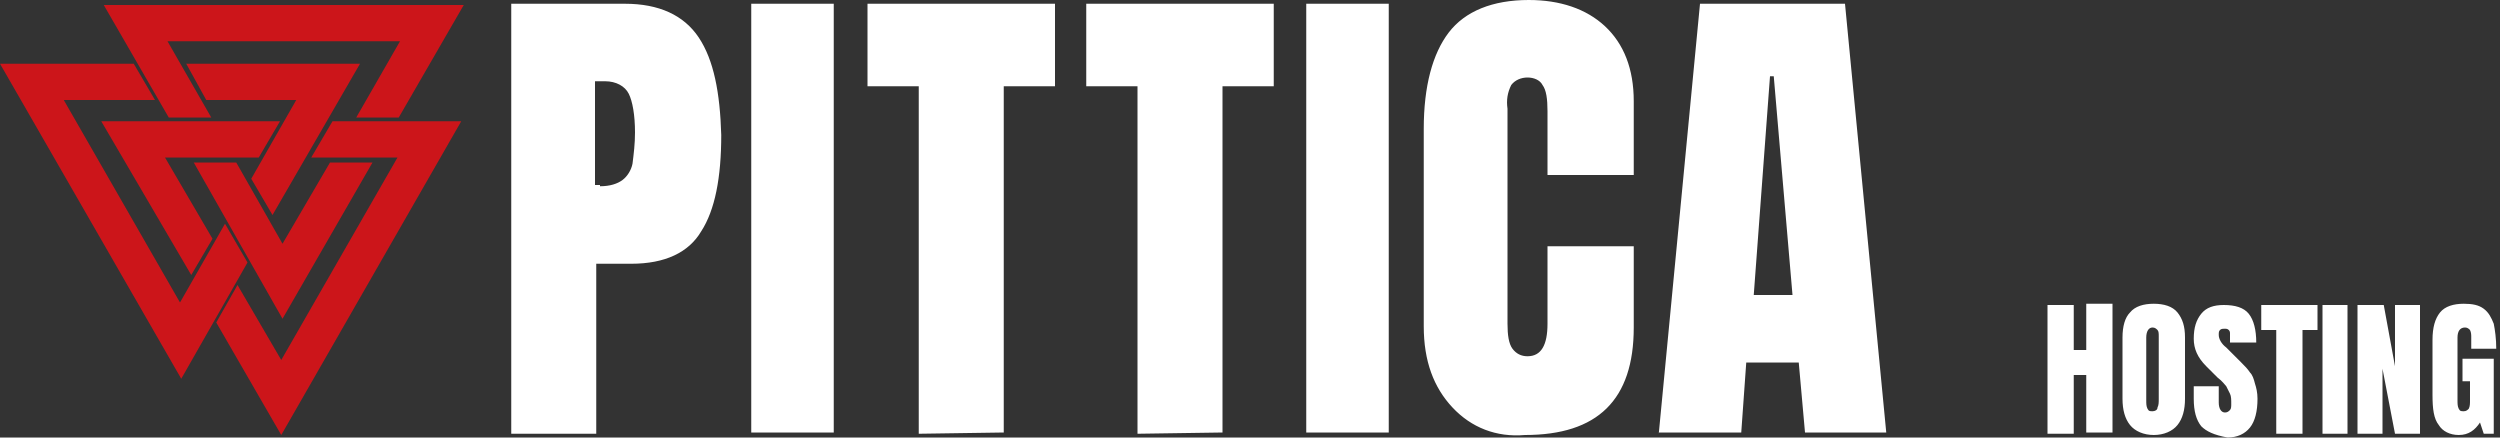 <?xml version="1.0" encoding="utf-8"?>
<svg xmlns="http://www.w3.org/2000/svg" viewBox="0 0 200 35"><rect x="0" y="0" width="200" height="35" fill="#333333" stroke="none"/><path d="M22.4 9.7l-1.7 2.9h-7.5l3.8 6.5-1.7 2.9L8.1 9.7h14.3zm2.5 2.9h6.9l-9.3 16.2-3.5-6-1.7 3 5.2 9L36.9 9.7H26.6l-1.7 2.9zM19.8 21l-5.3 9.3L0 5.1h10.7L12.4 8H5.1l9.3 16.2 3.6-6.3 1.8 3.1zm3.9-13l-3.6 6.3 1.7 2.9 7-12.1H14.9L16.5 8h7.2zm-8.2 5h3.4l3.7 6.5 3.8-6.5h3.4l-7.2 12.5L15.5 13zm1.4-3.6l-3.5-6.1H32l-3.5 6.1h3.4l5.2-9H8.3l5.2 9h3.4z" fill="#cc151a"/><path d="M40.9.3H50c2.7 0 4.7.9 5.9 2.7s1.7 4.4 1.8 7.8c0 3.4-.5 6-1.6 7.7-1 1.7-2.9 2.6-5.6 2.6h-2.8v13.6h-6.8V.3zM48 14.9c.8 0 1.4-.2 1.8-.5.4-.3.7-.8.8-1.3.1-.8.2-1.6.2-2.5 0-1.4-.2-2.5-.5-3.1s-1-1-1.9-1h-.8v8.3h.4v.1zm12.1 19.8V.3h6.6v34.3h-6.6v.1zm13.4 0V6.9h-4.1V.3h15v6.6h-4.1v27.7l-6.8.1zm17.5 0V6.9h-4.1V.3h15v6.6h-4.1v27.7l-6.8.1zm13.5 0V.3h6.6v34.3h-6.6v.1zm11.7-2.1c-1.5-1.6-2.3-3.7-2.3-6.5V10.3c0-3.4.7-6 2-7.7s3.5-2.6 6.4-2.6c2.5 0 4.6.7 6.1 2.1s2.3 3.4 2.3 6V14h-6.9V8.9c0-1-.1-1.7-.4-2.1-.2-.4-.7-.6-1.2-.6s-1 .2-1.3.6c-.3.6-.4 1.2-.3 1.9v17.2c0 .9.1 1.6.4 2s.7.6 1.2.6c1.1 0 1.6-.9 1.6-2.6v-6.2h6.9v6.5c0 5.8-2.9 8.6-8.7 8.6-2.3.2-4.3-.6-5.8-2.2zm16.5 2.1L136 .3h11.6l3.3 34.3h-6.5l-.5-5.6h-4.2l-.4 5.6h-6.6v.1zm7.6-11.1h3.1l-1.5-17.5h-.3l-1.3 17.5zm23.5 11.1V24.4h2.1V28h1v-3.7h2.1v10.3h-2.1V30h-1v4.7h-2.1zm6.6-.7c-.4-.5-.6-1.2-.6-2.1V27c0-.9.2-1.6.6-2 .4-.5 1.1-.7 1.9-.7s1.5.2 1.9.7c.4.5.6 1.1.6 2v4.9c0 .9-.2 1.6-.6 2.1-.4.5-1.1.8-1.9.8s-1.5-.3-1.9-.8zm2.2-1.4c.1-.2.1-.4.1-.7v-5c0-.2 0-.4-.1-.5-.1-.1-.2-.2-.4-.2-.3 0-.5.3-.5.8v5c0 .3 0 .5.1.7.1.2.2.2.4.2s.4-.1.4-.3zm3.5 1.5c-.4-.5-.6-1.2-.6-2.2v-1h2v1.3c0 .5.2.8.5.8.2 0 .3-.1.4-.2s.1-.3.1-.5c0-.3 0-.6-.1-.8l-.3-.6c-.1-.1-.3-.4-.7-.7l-.9-.9c-.7-.7-1-1.4-1-2.2 0-.9.2-1.5.6-2 .4-.5 1-.7 1.8-.7.9 0 1.6.2 2 .7.4.5.6 1.3.6 2.3h-2.1v-.7c0-.1 0-.2-.1-.3-.1-.1-.2-.1-.3-.1-.2 0-.3 0-.4.1s-.1.2-.1.4c0 .3.2.7.6 1l1.2 1.2c.3.3.5.5.7.8.2.2.3.5.4.9.1.3.2.7.2 1.2 0 1-.2 1.8-.6 2.3-.4.5-1 .8-1.8.8-1.1-.2-1.7-.5-2.1-.9zm6 .6v-8.3h-1.2v-2h4.5v2h-1.2v8.3h-2.1zm3.7 0V24.4h2v10.3h-2zm2.8 0V24.4h2.1l.9 4.9v-4.9h2v10.3h-2l-1-5.2v5.2h-2zm6.5-.7c-.4-.5-.5-1.3-.5-2.4v-4.4c0-1 .2-1.7.6-2.2s1.1-.7 1.9-.7c.7 0 1.2.1 1.6.4.4.3.6.7.8 1.2.1.5.2 1.2.2 2h-2V27c0-.2 0-.4-.1-.6-.1-.1-.2-.2-.4-.2-.4 0-.6.3-.6.8v5c0 .3 0 .5.1.7.1.2.2.2.4.2s.3-.1.4-.2c.1-.2.1-.4.1-.7v-1.5h-.6v-1.8h2.5v6h-.8l-.3-.9c-.4.6-.9 1-1.7 1-.7 0-1.3-.3-1.6-.8z" fill="#ffffff"/></svg>
